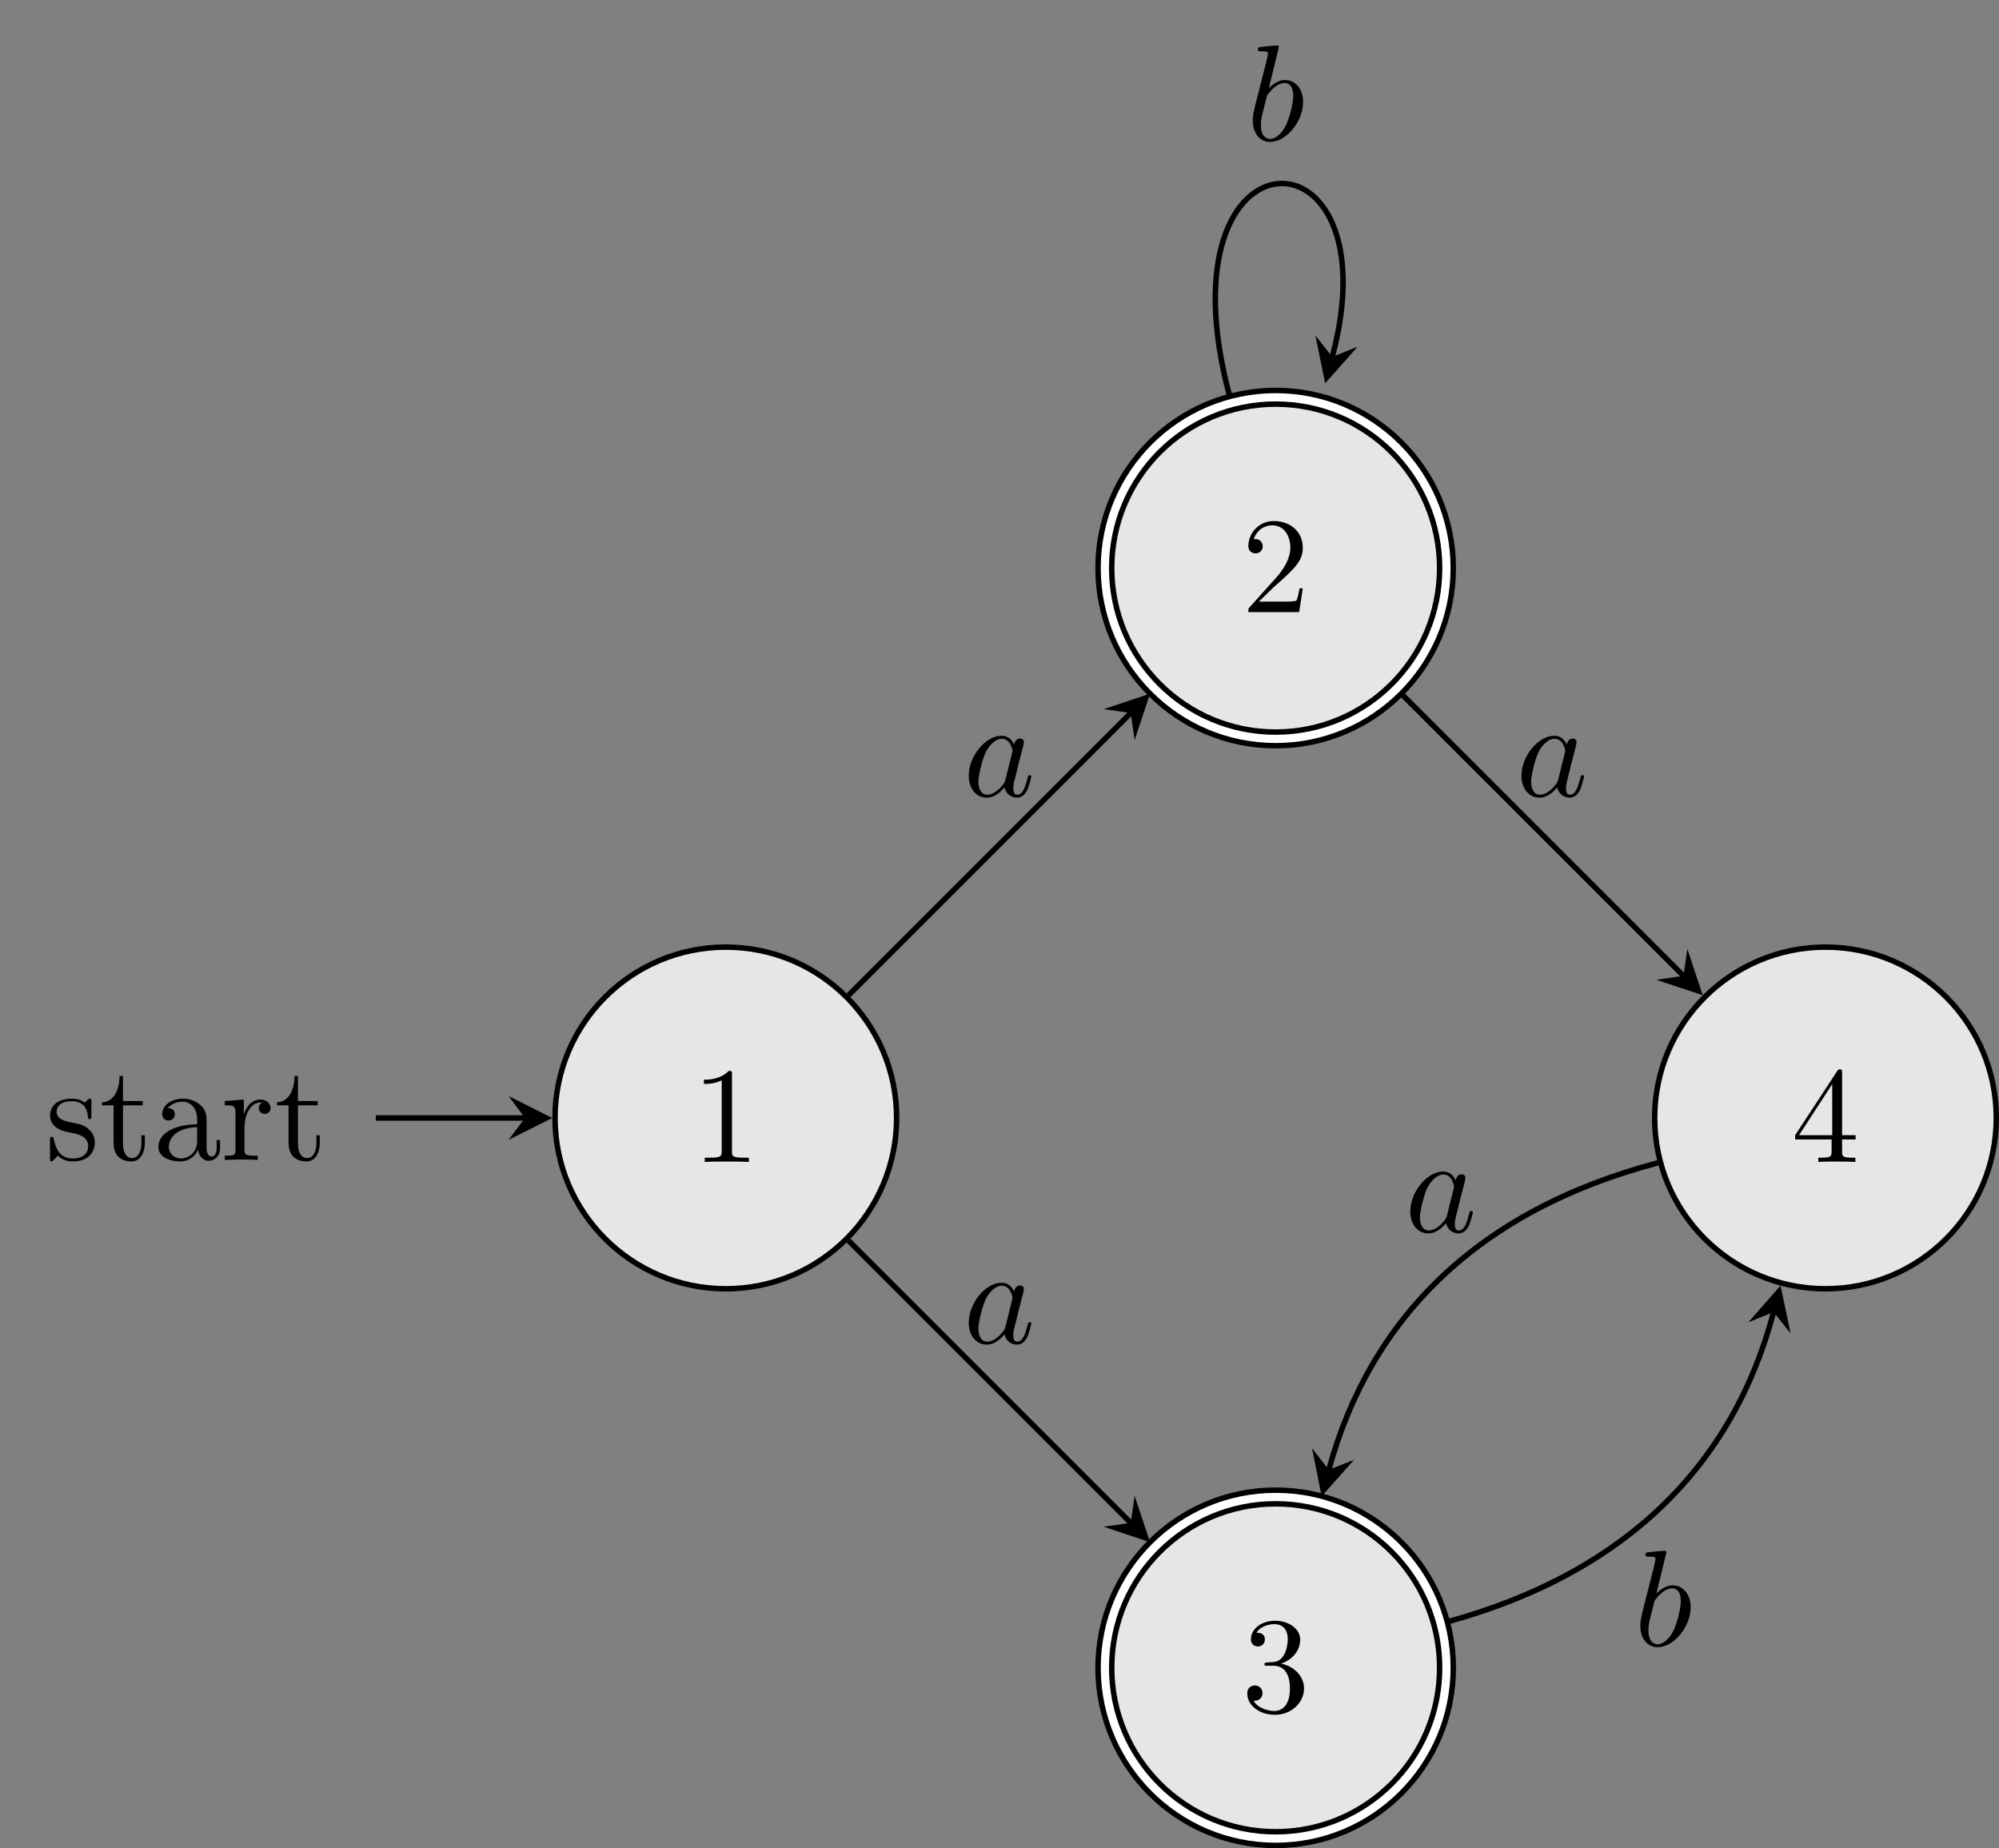 <?xml version="1.0" encoding="UTF-8"?>
<svg xmlns="http://www.w3.org/2000/svg" xmlns:xlink="http://www.w3.org/1999/xlink" width="145.752" height="134.745" viewBox="0 0 145.752 134.745">
<rect x="0" y="0" width="145.752" height="134.745" fill="#808080" stroke="none"/>
<defs>
<g>
<g id="glyph-0-0">
<path d="M 2.938 -6.375 C 2.938 -6.625 2.938 -6.641 2.703 -6.641 C 2.078 -6 1.203 -6 0.891 -6 L 0.891 -5.688 C 1.094 -5.688 1.672 -5.688 2.188 -5.953 L 2.188 -0.781 C 2.188 -0.422 2.156 -0.312 1.266 -0.312 L 0.953 -0.312 L 0.953 0 C 1.297 -0.031 2.156 -0.031 2.562 -0.031 C 2.953 -0.031 3.828 -0.031 4.172 0 L 4.172 -0.312 L 3.859 -0.312 C 2.953 -0.312 2.938 -0.422 2.938 -0.781 Z M 2.938 -6.375 "/>
</g>
<g id="glyph-0-1">
<path d="M 2.078 -1.938 C 2.297 -1.891 3.109 -1.734 3.109 -1.016 C 3.109 -0.516 2.766 -0.109 1.984 -0.109 C 1.141 -0.109 0.781 -0.672 0.594 -1.531 C 0.562 -1.656 0.562 -1.688 0.453 -1.688 C 0.328 -1.688 0.328 -1.625 0.328 -1.453 L 0.328 -0.125 C 0.328 0.047 0.328 0.109 0.438 0.109 C 0.484 0.109 0.5 0.094 0.688 -0.094 C 0.703 -0.109 0.703 -0.125 0.891 -0.312 C 1.328 0.094 1.781 0.109 1.984 0.109 C 3.125 0.109 3.594 -0.562 3.594 -1.281 C 3.594 -1.797 3.297 -2.109 3.172 -2.219 C 2.844 -2.547 2.453 -2.625 2.031 -2.703 C 1.469 -2.812 0.812 -2.938 0.812 -3.516 C 0.812 -3.875 1.062 -4.281 1.922 -4.281 C 3.016 -4.281 3.078 -3.375 3.094 -3.078 C 3.094 -2.984 3.188 -2.984 3.203 -2.984 C 3.344 -2.984 3.344 -3.031 3.344 -3.219 L 3.344 -4.234 C 3.344 -4.391 3.344 -4.469 3.234 -4.469 C 3.188 -4.469 3.156 -4.469 3.031 -4.344 C 3 -4.312 2.906 -4.219 2.859 -4.188 C 2.484 -4.469 2.078 -4.469 1.922 -4.469 C 0.703 -4.469 0.328 -3.797 0.328 -3.234 C 0.328 -2.891 0.484 -2.609 0.75 -2.391 C 1.078 -2.141 1.359 -2.078 2.078 -1.938 Z M 2.078 -1.938 "/>
</g>
<g id="glyph-0-2">
<path d="M 1.719 -3.984 L 3.156 -3.984 L 3.156 -4.297 L 1.719 -4.297 L 1.719 -6.125 L 1.469 -6.125 C 1.469 -5.312 1.172 -4.25 0.188 -4.203 L 0.188 -3.984 L 1.031 -3.984 L 1.031 -1.234 C 1.031 -0.016 1.969 0.109 2.328 0.109 C 3.031 0.109 3.312 -0.594 3.312 -1.234 L 3.312 -1.797 L 3.062 -1.797 L 3.062 -1.25 C 3.062 -0.516 2.766 -0.141 2.391 -0.141 C 1.719 -0.141 1.719 -1.047 1.719 -1.219 Z M 1.719 -3.984 "/>
</g>
<g id="glyph-0-3">
<path d="M 3.312 -0.75 C 3.359 -0.359 3.625 0.062 4.094 0.062 C 4.312 0.062 4.922 -0.078 4.922 -0.891 L 4.922 -1.453 L 4.672 -1.453 L 4.672 -0.891 C 4.672 -0.312 4.422 -0.25 4.312 -0.25 C 3.984 -0.25 3.938 -0.703 3.938 -0.75 L 3.938 -2.734 C 3.938 -3.156 3.938 -3.547 3.578 -3.922 C 3.188 -4.312 2.688 -4.469 2.219 -4.469 C 1.391 -4.469 0.703 -4 0.703 -3.344 C 0.703 -3.047 0.906 -2.875 1.172 -2.875 C 1.453 -2.875 1.625 -3.078 1.625 -3.328 C 1.625 -3.453 1.578 -3.781 1.109 -3.781 C 1.391 -4.141 1.875 -4.25 2.188 -4.25 C 2.688 -4.25 3.25 -3.859 3.25 -2.969 L 3.25 -2.609 C 2.734 -2.578 2.047 -2.547 1.422 -2.25 C 0.672 -1.906 0.422 -1.391 0.422 -0.953 C 0.422 -0.141 1.391 0.109 2.016 0.109 C 2.672 0.109 3.125 -0.297 3.312 -0.75 Z M 3.25 -2.391 L 3.25 -1.391 C 3.25 -0.453 2.531 -0.109 2.078 -0.109 C 1.594 -0.109 1.188 -0.453 1.188 -0.953 C 1.188 -1.5 1.609 -2.328 3.25 -2.391 Z M 3.25 -2.391 "/>
</g>
<g id="glyph-0-4">
<path d="M 1.672 -3.312 L 1.672 -4.406 L 0.281 -4.297 L 0.281 -3.984 C 0.984 -3.984 1.062 -3.922 1.062 -3.422 L 1.062 -0.75 C 1.062 -0.312 0.953 -0.312 0.281 -0.312 L 0.281 0 C 0.672 -0.016 1.141 -0.031 1.422 -0.031 C 1.812 -0.031 2.281 -0.031 2.688 0 L 2.688 -0.312 L 2.469 -0.312 C 1.734 -0.312 1.719 -0.422 1.719 -0.781 L 1.719 -2.312 C 1.719 -3.297 2.141 -4.188 2.891 -4.188 C 2.953 -4.188 2.984 -4.188 3 -4.172 C 2.969 -4.172 2.766 -4.047 2.766 -3.781 C 2.766 -3.516 2.984 -3.359 3.203 -3.359 C 3.375 -3.359 3.625 -3.484 3.625 -3.797 C 3.625 -4.109 3.312 -4.406 2.891 -4.406 C 2.156 -4.406 1.797 -3.734 1.672 -3.312 Z M 1.672 -3.312 "/>
</g>
<g id="glyph-0-5">
<path d="M 1.266 -0.766 L 2.328 -1.797 C 3.875 -3.172 4.469 -3.703 4.469 -4.703 C 4.469 -5.844 3.578 -6.641 2.359 -6.641 C 1.234 -6.641 0.5 -5.719 0.5 -4.828 C 0.5 -4.281 1 -4.281 1.031 -4.281 C 1.203 -4.281 1.547 -4.391 1.547 -4.812 C 1.547 -5.062 1.359 -5.328 1.016 -5.328 C 0.938 -5.328 0.922 -5.328 0.891 -5.312 C 1.109 -5.969 1.656 -6.328 2.234 -6.328 C 3.141 -6.328 3.562 -5.516 3.562 -4.703 C 3.562 -3.906 3.078 -3.125 2.516 -2.5 L 0.609 -0.375 C 0.5 -0.266 0.5 -0.234 0.5 0 L 4.203 0 L 4.469 -1.734 L 4.234 -1.734 C 4.172 -1.438 4.109 -1 4 -0.844 C 3.938 -0.766 3.281 -0.766 3.062 -0.766 Z M 1.266 -0.766 "/>
</g>
<g id="glyph-0-6">
<path d="M 2.891 -3.516 C 3.703 -3.781 4.281 -4.469 4.281 -5.266 C 4.281 -6.078 3.406 -6.641 2.453 -6.641 C 1.453 -6.641 0.688 -6.047 0.688 -5.281 C 0.688 -4.953 0.906 -4.766 1.203 -4.766 C 1.5 -4.766 1.703 -4.984 1.703 -5.281 C 1.703 -5.766 1.234 -5.766 1.094 -5.766 C 1.391 -6.266 2.047 -6.391 2.406 -6.391 C 2.828 -6.391 3.375 -6.172 3.375 -5.281 C 3.375 -5.156 3.344 -4.578 3.094 -4.141 C 2.797 -3.656 2.453 -3.625 2.203 -3.625 C 2.125 -3.609 1.891 -3.594 1.812 -3.594 C 1.734 -3.578 1.672 -3.562 1.672 -3.469 C 1.672 -3.359 1.734 -3.359 1.906 -3.359 L 2.344 -3.359 C 3.156 -3.359 3.531 -2.688 3.531 -1.703 C 3.531 -0.344 2.844 -0.062 2.406 -0.062 C 1.969 -0.062 1.219 -0.234 0.875 -0.812 C 1.219 -0.766 1.531 -0.984 1.531 -1.359 C 1.531 -1.719 1.266 -1.922 0.984 -1.922 C 0.734 -1.922 0.422 -1.781 0.422 -1.344 C 0.422 -0.438 1.344 0.219 2.438 0.219 C 3.656 0.219 4.562 -0.688 4.562 -1.703 C 4.562 -2.516 3.922 -3.297 2.891 -3.516 Z M 2.891 -3.516 "/>
</g>
<g id="glyph-0-7">
<path d="M 2.938 -1.641 L 2.938 -0.781 C 2.938 -0.422 2.906 -0.312 2.172 -0.312 L 1.969 -0.312 L 1.969 0 C 2.375 -0.031 2.891 -0.031 3.312 -0.031 C 3.734 -0.031 4.25 -0.031 4.672 0 L 4.672 -0.312 L 4.453 -0.312 C 3.719 -0.312 3.703 -0.422 3.703 -0.781 L 3.703 -1.641 L 4.688 -1.641 L 4.688 -1.953 L 3.703 -1.953 L 3.703 -6.484 C 3.703 -6.688 3.703 -6.75 3.531 -6.75 C 3.453 -6.75 3.422 -6.75 3.344 -6.625 L 0.281 -1.953 L 0.281 -1.641 Z M 2.984 -1.953 L 0.562 -1.953 L 2.984 -5.672 Z M 2.984 -1.953 "/>
</g>
<g id="glyph-1-0">
<path d="M 3.719 -3.766 C 3.531 -4.141 3.25 -4.406 2.797 -4.406 C 1.641 -4.406 0.406 -2.938 0.406 -1.484 C 0.406 -0.547 0.953 0.109 1.719 0.109 C 1.922 0.109 2.422 0.062 3.016 -0.641 C 3.094 -0.219 3.453 0.109 3.922 0.109 C 4.281 0.109 4.5 -0.125 4.672 -0.438 C 4.828 -0.797 4.969 -1.406 4.969 -1.422 C 4.969 -1.531 4.875 -1.531 4.844 -1.531 C 4.75 -1.531 4.734 -1.484 4.703 -1.344 C 4.531 -0.703 4.359 -0.109 3.953 -0.109 C 3.672 -0.109 3.656 -0.375 3.656 -0.562 C 3.656 -0.781 3.672 -0.875 3.781 -1.312 C 3.891 -1.719 3.906 -1.828 4 -2.203 L 4.359 -3.594 C 4.422 -3.875 4.422 -3.891 4.422 -3.938 C 4.422 -4.109 4.312 -4.203 4.141 -4.203 C 3.891 -4.203 3.75 -3.984 3.719 -3.766 Z M 3.078 -1.188 C 3.016 -1 3.016 -0.984 2.875 -0.812 C 2.438 -0.266 2.031 -0.109 1.75 -0.109 C 1.25 -0.109 1.109 -0.656 1.109 -1.047 C 1.109 -1.547 1.422 -2.766 1.656 -3.234 C 1.969 -3.812 2.406 -4.188 2.812 -4.188 C 3.453 -4.188 3.594 -3.375 3.594 -3.312 C 3.594 -3.25 3.578 -3.188 3.562 -3.141 Z M 3.078 -1.188 "/>
</g>
<g id="glyph-1-1">
<path d="M 2.375 -6.812 C 2.375 -6.812 2.375 -6.922 2.25 -6.922 C 2.031 -6.922 1.297 -6.844 1.031 -6.812 C 0.953 -6.812 0.844 -6.797 0.844 -6.625 C 0.844 -6.5 0.938 -6.5 1.094 -6.5 C 1.562 -6.5 1.578 -6.438 1.578 -6.328 C 1.578 -6.266 1.5 -5.922 1.453 -5.719 L 0.625 -2.469 C 0.516 -1.969 0.469 -1.797 0.469 -1.453 C 0.469 -0.516 1 0.109 1.734 0.109 C 2.906 0.109 4.141 -1.375 4.141 -2.812 C 4.141 -3.719 3.609 -4.406 2.812 -4.406 C 2.359 -4.406 1.938 -4.109 1.641 -3.812 Z M 1.453 -3.047 C 1.5 -3.266 1.5 -3.281 1.594 -3.391 C 2.078 -4.031 2.531 -4.188 2.797 -4.188 C 3.156 -4.188 3.422 -3.891 3.422 -3.25 C 3.422 -2.656 3.094 -1.516 2.906 -1.141 C 2.578 -0.469 2.125 -0.109 1.734 -0.109 C 1.391 -0.109 1.062 -0.375 1.062 -1.109 C 1.062 -1.312 1.062 -1.5 1.219 -2.125 Z M 1.453 -3.047 "/>
</g>
</g>
<clipPath id="clip-0">
<path clip-rule="nonzero" d="M 80 109 L 106 109 L 106 134.746 L 80 134.746 Z M 80 109 "/>
</clipPath>
<clipPath id="clip-1">
<path clip-rule="nonzero" d="M 60 89 L 126 89 L 126 134.746 L 60 134.746 Z M 60 89 "/>
</clipPath>
<clipPath id="clip-2">
<path clip-rule="nonzero" d="M 72 100 L 114 100 L 114 134.746 L 72 134.746 Z M 72 100 "/>
</clipPath>
<clipPath id="clip-3">
<path clip-rule="nonzero" d="M 120 69 L 145.754 69 L 145.754 94 L 120 94 Z M 120 69 "/>
</clipPath>
<clipPath id="clip-4">
<path clip-rule="nonzero" d="M 115 63 L 145.754 63 L 145.754 100 L 115 100 Z M 115 63 "/>
</clipPath>
</defs>
<path fill-rule="nonzero" fill="rgb(89.999%, 89.999%, 89.999%)" fill-opacity="1" stroke-width="0.399" stroke-linecap="butt" stroke-linejoin="miter" stroke="rgb(0%, 0%, 0%)" stroke-opacity="1" stroke-miterlimit="10" d="M 12.452 -0.002 C 12.452 6.877 6.878 12.455 -0.001 12.455 C -6.876 12.455 -12.454 6.877 -12.454 -0.002 C -12.454 -6.877 -6.876 -12.455 -0.001 -12.455 C 6.878 -12.455 12.452 -6.877 12.452 -0.002 Z M 12.452 -0.002 " transform="matrix(1, 0, 0, -1, 52.923, 81.506)"/>
<g fill="rgb(0%, 0%, 0%)" fill-opacity="1">
<use xlink:href="#glyph-0-0" x="50.432" y="84.716"/>
</g>
<path fill="none" stroke-width="0.399" stroke-linecap="butt" stroke-linejoin="miter" stroke="rgb(0%, 0%, 0%)" stroke-opacity="1" stroke-miterlimit="10" d="M -25.521 -0.002 L -14.646 -0.002 " transform="matrix(1, 0, 0, -1, 52.923, 81.506)"/>
<path fill-rule="nonzero" fill="rgb(0%, 0%, 0%)" fill-opacity="1" d="M 40.27 81.508 L 37.082 79.91 L 38.277 81.508 L 37.082 83.102 "/>
<g fill="rgb(0%, 0%, 0%)" fill-opacity="1">
<use xlink:href="#glyph-0-1" x="3.32" y="84.57"/>
<use xlink:href="#glyph-0-2" x="7.249" y="84.57"/>
<use xlink:href="#glyph-0-3" x="11.124" y="84.57"/>
<use xlink:href="#glyph-0-4" x="16.105" y="84.57"/>
<use xlink:href="#glyph-0-2" x="20.007" y="84.57"/>
</g>
<path fill-rule="nonzero" fill="rgb(89.999%, 89.999%, 89.999%)" fill-opacity="1" stroke-width="1.395" stroke-linecap="butt" stroke-linejoin="miter" stroke="rgb(0%, 0%, 0%)" stroke-opacity="1" stroke-miterlimit="10" d="M 52.542 40.088 C 52.542 46.967 46.968 52.541 40.089 52.541 C 33.21 52.541 27.636 46.967 27.636 40.088 C 27.636 33.209 33.21 27.635 40.089 27.635 C 46.968 27.635 52.542 33.209 52.542 40.088 Z M 52.542 40.088 " transform="matrix(1, 0, 0, -1, 52.923, 81.506)"/>
<path fill="none" stroke-width="0.598" stroke-linecap="butt" stroke-linejoin="miter" stroke="rgb(100%, 100%, 100%)" stroke-opacity="1" stroke-miterlimit="10" d="M 52.542 40.088 C 52.542 46.967 46.968 52.541 40.089 52.541 C 33.21 52.541 27.636 46.967 27.636 40.088 C 27.636 33.209 33.21 27.635 40.089 27.635 C 46.968 27.635 52.542 33.209 52.542 40.088 Z M 52.542 40.088 " transform="matrix(1, 0, 0, -1, 52.923, 81.506)"/>
<g fill="rgb(0%, 0%, 0%)" fill-opacity="1">
<use xlink:href="#glyph-0-5" x="90.52" y="44.628"/>
</g>
<g clip-path="url(#clip-0)">
<path fill-rule="nonzero" fill="rgb(89.999%, 89.999%, 89.999%)" fill-opacity="1" d="M 105.465 121.594 C 105.465 114.715 99.891 109.141 93.012 109.141 C 86.133 109.141 80.559 114.715 80.559 121.594 C 80.559 128.473 86.133 134.047 93.012 134.047 C 99.891 134.047 105.465 128.473 105.465 121.594 Z M 105.465 121.594 "/>
</g>
<g clip-path="url(#clip-1)">
<path fill="none" stroke-width="1.395" stroke-linecap="butt" stroke-linejoin="miter" stroke="rgb(0%, 0%, 0%)" stroke-opacity="1" stroke-miterlimit="10" d="M 52.542 -40.088 C 52.542 -33.209 46.968 -27.635 40.089 -27.635 C 33.21 -27.635 27.636 -33.209 27.636 -40.088 C 27.636 -46.967 33.21 -52.541 40.089 -52.541 C 46.968 -52.541 52.542 -46.967 52.542 -40.088 Z M 52.542 -40.088 " transform="matrix(1, 0, 0, -1, 52.923, 81.506)"/>
</g>
<g clip-path="url(#clip-2)">
<path fill="none" stroke-width="0.598" stroke-linecap="butt" stroke-linejoin="miter" stroke="rgb(100%, 100%, 100%)" stroke-opacity="1" stroke-miterlimit="10" d="M 52.542 -40.088 C 52.542 -33.209 46.968 -27.635 40.089 -27.635 C 33.21 -27.635 27.636 -33.209 27.636 -40.088 C 27.636 -46.967 33.21 -52.541 40.089 -52.541 C 46.968 -52.541 52.542 -46.967 52.542 -40.088 Z M 52.542 -40.088 " transform="matrix(1, 0, 0, -1, 52.923, 81.506)"/>
</g>
<g fill="rgb(0%, 0%, 0%)" fill-opacity="1">
<use xlink:href="#glyph-0-6" x="90.52" y="124.804"/>
</g>
<g clip-path="url(#clip-3)">
<path fill-rule="nonzero" fill="rgb(89.999%, 89.999%, 89.999%)" fill-opacity="1" d="M 145.555 81.508 C 145.555 74.629 139.977 69.051 133.102 69.051 C 126.223 69.051 120.645 74.629 120.645 81.508 C 120.645 88.383 126.223 93.961 133.102 93.961 C 139.977 93.961 145.555 88.383 145.555 81.508 Z M 145.555 81.508 "/>
</g>
<g clip-path="url(#clip-4)">
<path fill="none" stroke-width="0.399" stroke-linecap="butt" stroke-linejoin="miter" stroke="rgb(0%, 0%, 0%)" stroke-opacity="1" stroke-miterlimit="10" d="M 92.632 -0.002 C 92.632 6.877 87.054 12.455 80.179 12.455 C 73.3 12.455 67.722 6.877 67.722 -0.002 C 67.722 -6.877 73.3 -12.455 80.179 -12.455 C 87.054 -12.455 92.632 -6.877 92.632 -0.002 Z M 92.632 -0.002 " transform="matrix(1, 0, 0, -1, 52.923, 81.506)"/>
</g>
<g fill="rgb(0%, 0%, 0%)" fill-opacity="1">
<use xlink:href="#glyph-0-7" x="130.608" y="84.716"/>
</g>
<path fill="none" stroke-width="0.399" stroke-linecap="butt" stroke-linejoin="miter" stroke="rgb(0%, 0%, 0%)" stroke-opacity="1" stroke-miterlimit="10" d="M 8.948 8.947 L 29.522 29.522 " transform="matrix(1, 0, 0, -1, 52.923, 81.506)"/>
<path fill-rule="nonzero" fill="rgb(0%, 0%, 0%)" fill-opacity="1" d="M 83.852 50.574 L 80.473 51.703 L 82.445 51.984 L 82.727 53.957 "/>
<g fill="rgb(0%, 0%, 0%)" fill-opacity="1">
<use xlink:href="#glyph-1-0" x="70.228" y="58.048"/>
</g>
<path fill="none" stroke-width="0.399" stroke-linecap="butt" stroke-linejoin="miter" stroke="rgb(0%, 0%, 0%)" stroke-opacity="1" stroke-miterlimit="10" d="M 36.737 52.6 C 31.323 72.799 48.854 72.799 44.214 55.486 " transform="matrix(1, 0, 0, -1, 52.923, 81.506)"/>
<path fill-rule="nonzero" fill="rgb(0%, 0%, 0%)" fill-opacity="1" d="M 96.621 27.945 L 98.984 25.277 L 97.137 26.02 L 95.906 24.453 "/>
<g fill="rgb(0%, 0%, 0%)" fill-opacity="1">
<use xlink:href="#glyph-1-1" x="90.873" y="10.239"/>
</g>
<path fill="none" stroke-width="0.399" stroke-linecap="butt" stroke-linejoin="miter" stroke="rgb(0%, 0%, 0%)" stroke-opacity="1" stroke-miterlimit="10" d="M 8.948 -8.947 L 29.522 -29.521 " transform="matrix(1, 0, 0, -1, 52.923, 81.506)"/>
<path fill-rule="nonzero" fill="rgb(0%, 0%, 0%)" fill-opacity="1" d="M 83.852 112.438 L 82.727 109.055 L 82.445 111.027 L 80.473 111.309 "/>
<g fill="rgb(0%, 0%, 0%)" fill-opacity="1">
<use xlink:href="#glyph-1-0" x="70.228" y="97.925"/>
</g>
<path fill="none" stroke-width="0.399" stroke-linecap="butt" stroke-linejoin="miter" stroke="rgb(0%, 0%, 0%)" stroke-opacity="1" stroke-miterlimit="10" d="M 52.6 -36.736 C 65.624 -33.185 73.464 -25.275 76.393 -14.15 " transform="matrix(1, 0, 0, -1, 52.923, 81.506)"/>
<path fill-rule="nonzero" fill="rgb(0%, 0%, 0%)" fill-opacity="1" d="M 129.824 93.727 L 127.473 96.406 L 129.316 95.656 L 130.555 97.215 "/>
<g fill="rgb(0%, 0%, 0%)" fill-opacity="1">
<use xlink:href="#glyph-1-1" x="119.13" y="119.987"/>
</g>
<path fill="none" stroke-width="0.399" stroke-linecap="butt" stroke-linejoin="miter" stroke="rgb(0%, 0%, 0%)" stroke-opacity="1" stroke-miterlimit="10" d="M 67.956 -3.275 C 54.901 -6.713 46.991 -14.553 43.964 -25.654 " transform="matrix(1, 0, 0, -1, 52.923, 81.506)"/>
<path fill-rule="nonzero" fill="rgb(0%, 0%, 0%)" fill-opacity="1" d="M 96.363 109.086 L 98.738 106.426 L 96.887 107.16 L 95.664 105.59 "/>
<g fill="rgb(0%, 0%, 0%)" fill-opacity="1">
<use xlink:href="#glyph-1-0" x="102.423" y="89.818"/>
</g>
<path fill="none" stroke-width="0.399" stroke-linecap="butt" stroke-linejoin="miter" stroke="rgb(0%, 0%, 0%)" stroke-opacity="1" stroke-miterlimit="10" d="M 49.245 30.932 L 69.823 10.358 " transform="matrix(1, 0, 0, -1, 52.923, 81.506)"/>
<path fill-rule="nonzero" fill="rgb(0%, 0%, 0%)" fill-opacity="1" d="M 124.152 72.559 L 123.027 69.18 L 122.746 71.148 L 120.773 71.434 "/>
<g fill="rgb(0%, 0%, 0%)" fill-opacity="1">
<use xlink:href="#glyph-1-0" x="110.528" y="58.048"/>
</g>
</svg>
